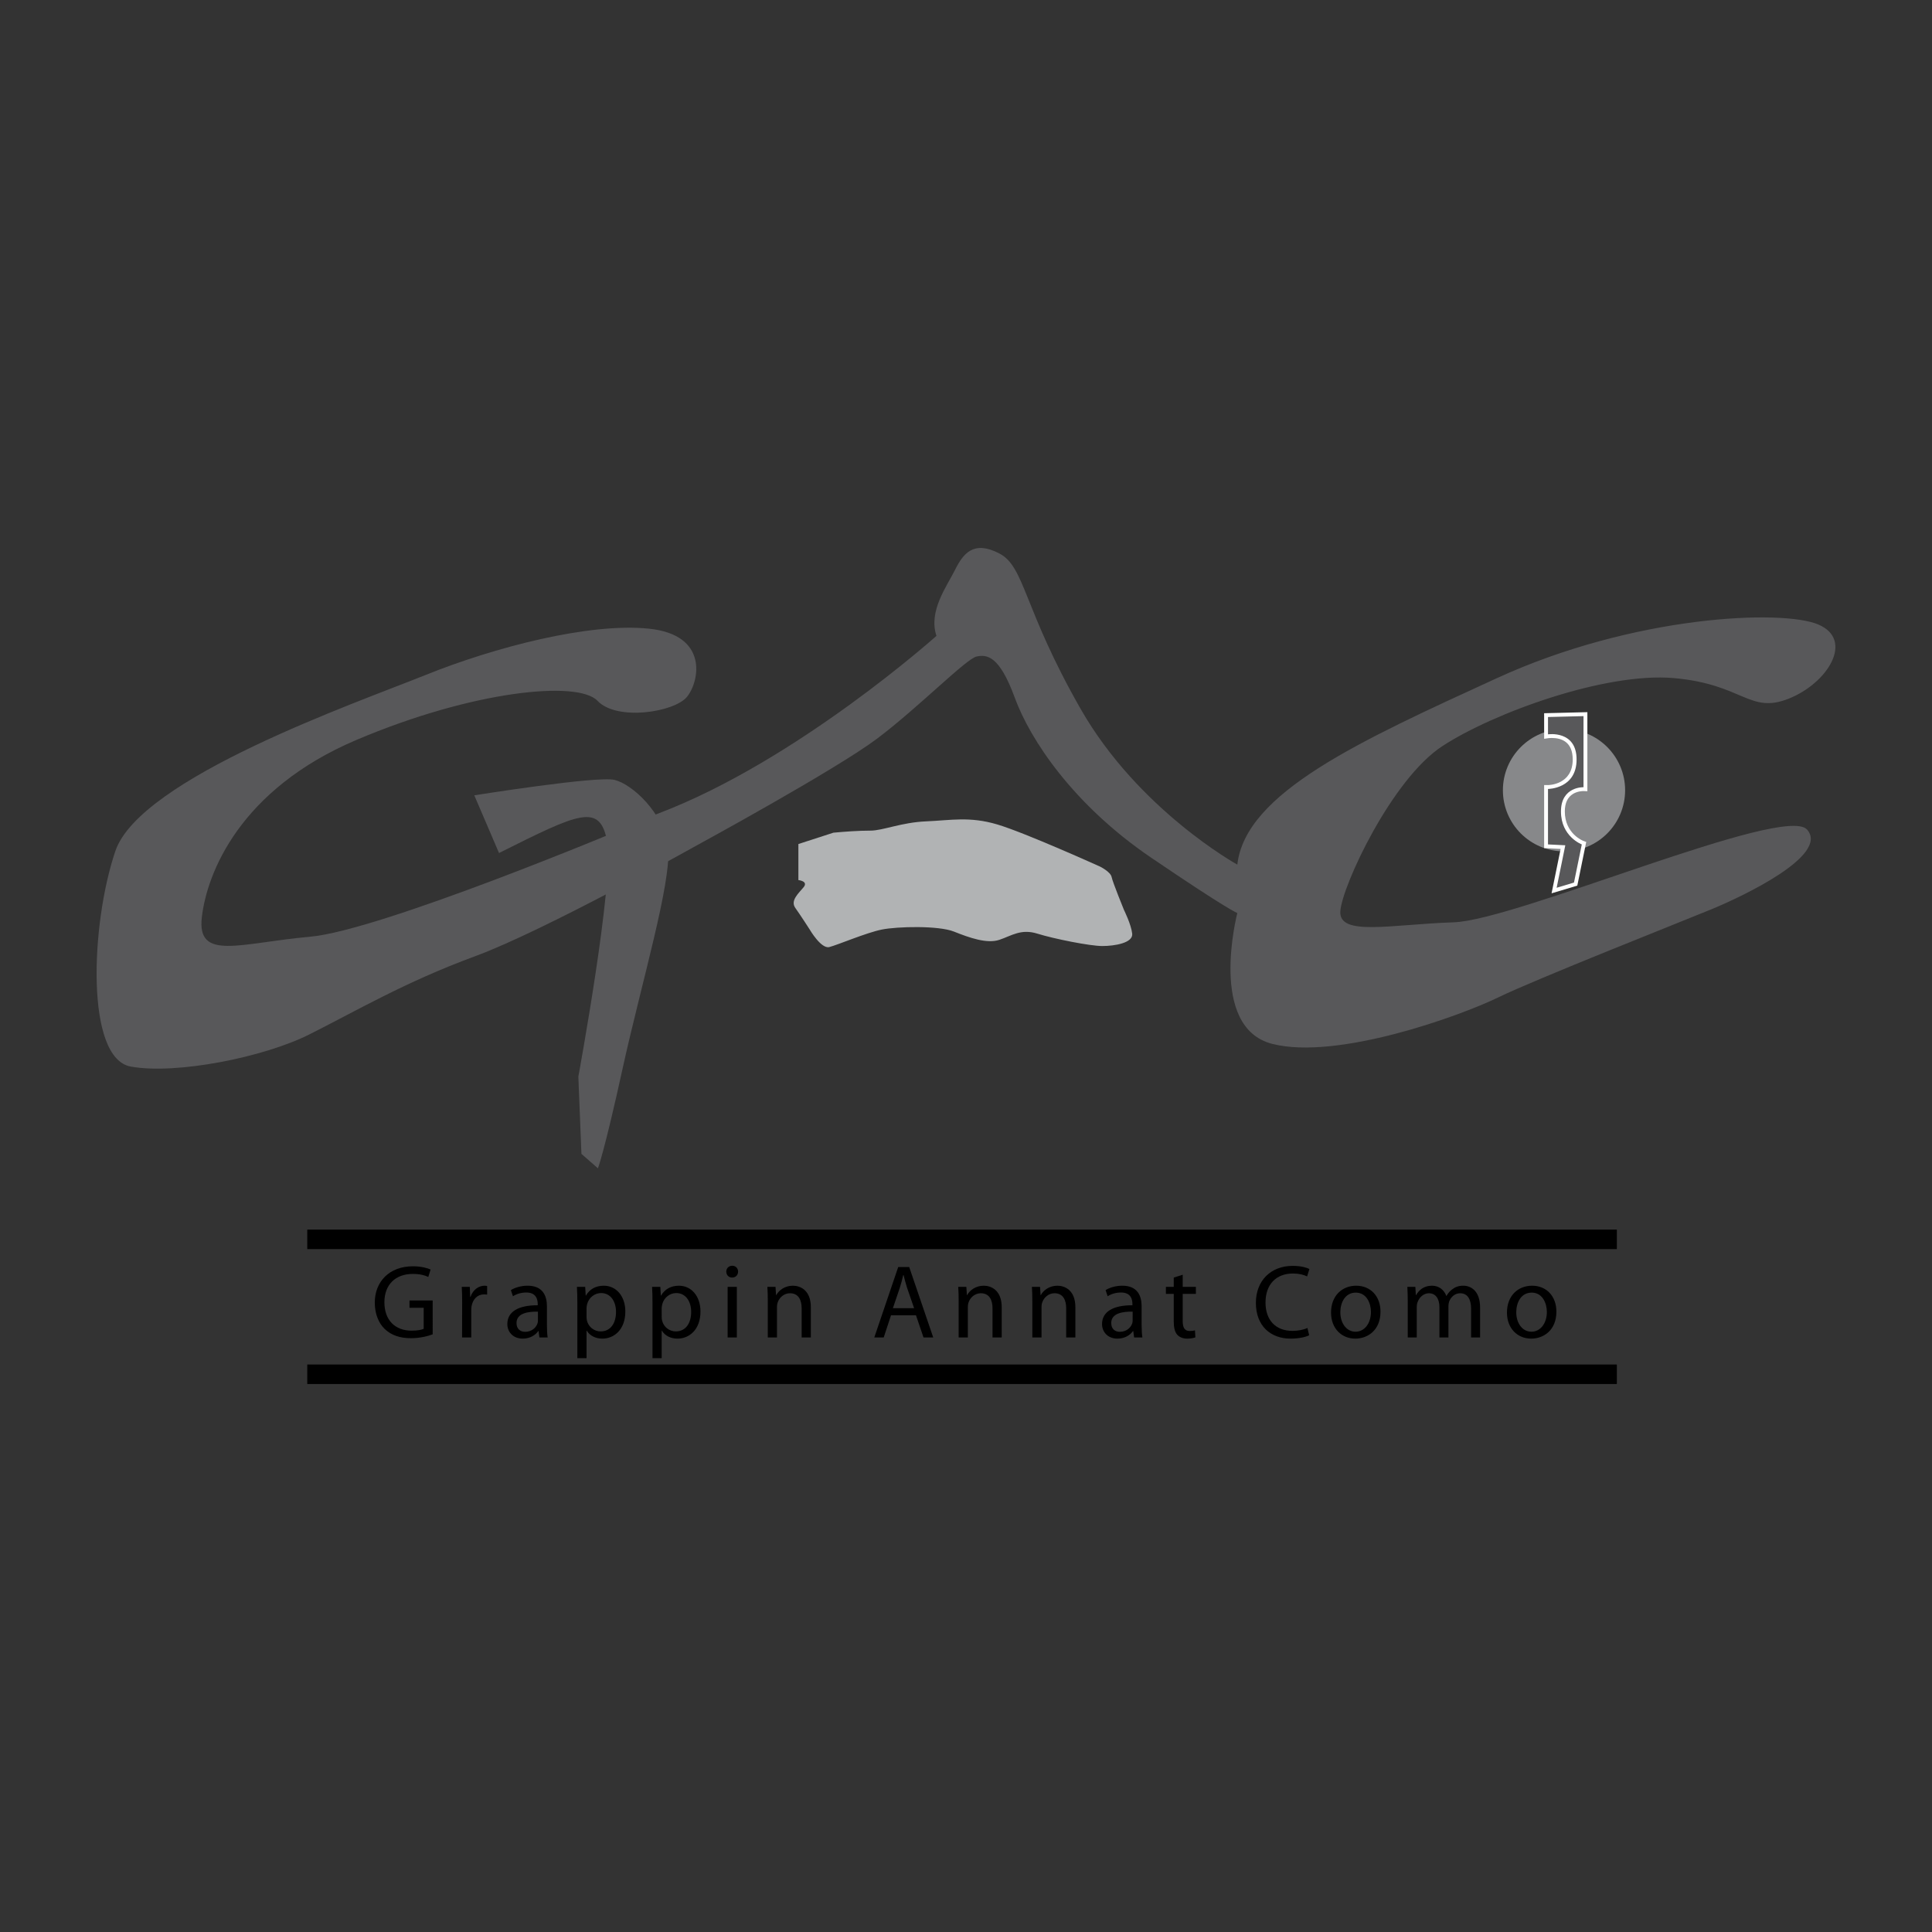 <?xml version="1.0" encoding="utf-8"?>
<!-- Generator: Adobe Illustrator 16.0.0, SVG Export Plug-In . SVG Version: 6.00 Build 0)  -->
<!DOCTYPE svg PUBLIC "-//W3C//DTD SVG 1.1//EN" "http://www.w3.org/Graphics/SVG/1.1/DTD/svg11.dtd">
<svg version="1.1" id="Calque_1" xmlns="http://www.w3.org/2000/svg" xmlns:xlink="http://www.w3.org/1999/xlink" x="0px" y="0px"
	 width="500px" height="500px" viewBox="0 0 500 500" enable-background="new 0 0 500 500" xml:space="preserve">
<rect x="0" y="0" width="500" height="500" fill="#333333" stroke="none"/>
<path fill="#58585A" d="M129.145,220.761l-6.399-14.932c0,0,31.73-5.064,36.262-4c4.536,1.068,12.802,8.536,13.867,17.334
	c1.068,8.799-6.935,35.464-11.734,57.328c-4.798,21.869-6.399,25.865-6.399,25.865l-4.266-3.732l-0.799-19.998
	c0,0,9.331-50.664,7.467-60.796C155.277,207.696,149.943,210.365,129.145,220.761z"/>
<g>
	<g>
		<path fill="#87888A" d="M420.579,204.515c0,8.736-7.08,15.815-15.815,15.815c-8.729,0-15.815-7.08-15.815-15.815
			c0-8.733,7.086-15.816,15.815-15.816C413.499,188.699,420.579,195.782,420.579,204.515z"/>
	</g>
	<g>
		<path fill="#FFFFFF" d="M400.622,185.56v4.486c0,0,7.396-1.121,7.396,6.505c0,7.628-7.396,7.628-7.396,7.628v14.356l4.477,0.224
			l-2.241,10.994l4.489-1.345l2.018-9.873c0,0-5.39-2.018-5.39-8.525c0-6.505,5.837-6.278,5.837-6.278v-18.399L400.622,185.56z"/>
		<path fill="#FFFFFF" d="M401.544,231.191l2.343-11.491l-4.265-0.213v-16.308h1c0.258-0.001,6.396-0.115,6.396-6.628
			c0-4.598-2.949-5.563-5.424-5.563c-0.496,0-0.821,0.046-0.825,0.047l-1.144,0.166l-0.003-6.617l11.189-0.276v20.463l-1.039-0.041
			c-0.001,0-0.002,0-0.002,0c-0.274,0-1.508,0.037-2.65,0.718c-1.424,0.849-2.146,2.383-2.146,4.561c0,5.748,4.693,7.571,4.74,7.589
			l0.8,0.3l-2.308,11.296L401.544,231.191z M401.622,217.584l4.688,0.234l-2.14,10.498l2.315-0.693l1.741-8.52
			c-1.641-0.884-5.253-3.47-5.253-9.092c0-5.083,3.329-6.87,5.837-7.214v-4.083c-0.901,4.449-4.571,6.075-7.189,6.401V217.584z
			 M401.622,188.989c1.571,0.005,6.161,0.459,7.189,5.412v-8.042l-7.189,0.177V188.989z"/>
	</g>
	<path fill="#58585A" d="M160.76,214.696c0,0-62.395,26.133-80.527,27.73c-18.13,1.601-29.331,6.403-27.996-5.065
		c1.331-11.467,9.866-33.064,39.996-45.862c30.129-12.798,57.33-15.467,62.395-10.133c5.068,5.331,20,2.935,23.201-1.065
		c3.198-4.003,5.597-16-9.867-17.6c-15.467-1.601-39.999,4.799-57.862,12c-17.866,7.198-73.862,26.662-80.261,45.596
		c-6.399,18.932-7.734,53.593,3.997,55.729c11.737,2.131,34.398-2.398,46.132-8.27c11.733-5.863,24.798-13.596,42.931-20.263
		c18.133-6.665,57.596-28.798,57.596-28.798s35.733-19.464,46.398-27.463c10.666-8,23.194-20.798,25.863-21.334
		c2.669-0.533,5.866-0.266,9.866,10.666c3.997,10.935,15.198,27.733,35.201,41.333c19.996,13.597,22.396,14.399,22.396,14.399
		s-7.73,29.601,9.064,33.866s48.531-7.205,58.392-12.002c9.866-4.797,47.736-19.731,55.466-22.93
		c7.73-3.201,30.396-13.866,24.532-20.531c-5.863-6.669-75.199,23.463-91.462,23.996c-16.263,0.535-29.863,3.733-29.331-2.932
		c0.533-6.668,13.331-34.132,26.398-42.665c13.062-8.532,42.136-19.197,59.989-17.6c17.866,1.601,19.471,9.334,29.606,5.334
		c10.137-4,17.064-15.198,7.73-19.198c-9.334-4-47.736-2.403-83.193,13.863c-35.463,16.266-65.057,29.6-67.192,48.265
		c0,0-25.597-14.133-40.532-40.266c-14.935-26.129-14.401-36.798-21.064-40.262c-6.668-3.468-9.336-0.003-11.466,4.266
		c-2.133,4.266-6.935,10.666-4.802,17.064c0,0-36.019,32.262-71.726,45.866C165.026,212.563,160.76,214.696,160.76,214.696z"/>
	<path fill="#B1B3B4" d="M206.623,218.433v0.532v8.799c0,0,2.665,0.266,1.334,1.867c-1.334,1.601-3.467,3.467-2.133,5.334
		c1.334,1.867,3.733,5.601,3.733,5.601s2.932,5.064,5.065,4.532c2.136-0.536,9.597-3.734,13.601-4.532
		c4-0.802,14.665-1.068,18.665,0.529c4,1.601,8.531,3.201,11.732,2.136c3.198-1.068,5.598-2.935,9.864-1.601
		c4.266,1.334,13.594,3.201,16.795,3.201s7.999-0.802,7.736-3.201c-0.27-2.399-2.13-6.133-2.13-6.133s-2.938-7.198-3.201-8.532
		c-0.27-1.334-2.938-2.666-2.938-2.666s-19.464-8.802-26.659-10.935c-7.2-2.13-11.999-1.068-18.401-0.799
		c-6.399,0.267-11.198,2.399-14.399,2.399c-3.198,0-6.666,0.267-9.597,0.533"/>
	<g>
		<path d="M111.979,345.323c-1.055,0.408-3.165,1-5.627,1c-2.758,0-5.029-0.703-6.816-2.406c-1.568-1.52-2.544-3.951-2.544-6.791
			c0-5.436,3.763-9.412,9.876-9.412c2.11,0,3.787,0.459,4.569,0.842l-0.592,1.918c-0.973-0.459-2.192-0.781-4.033-0.781
			c-4.437,0-7.329,2.754-7.329,7.328c0,4.621,2.757,7.355,7.03,7.355c1.544,0,2.6-0.217,3.139-0.486v-5.436h-3.678v-1.893h6.005
			V345.323z"/>
		<path d="M119.607,337.125c0-1.545-0.026-2.865-0.105-4.082h2.081l0.108,2.57h0.082c0.595-1.762,2.054-2.873,3.648-2.873
			c0.247,0,0.434,0.033,0.651,0.086v2.215c-0.27-0.025-0.513-0.053-0.838-0.053c-1.679,0-2.866,1.27-3.191,3.031
			c-0.056,0.348-0.082,0.73-0.082,1.137v6.98h-2.379L119.607,337.125z"/>
		<path d="M141.546,342.997c0,1.137,0.053,2.248,0.187,3.141h-2.136l-0.217-1.656h-0.082c-0.704,1.033-2.136,1.953-4.003,1.953
			c-2.649,0-4-1.867-4-3.76c0-3.168,2.811-4.898,7.869-4.871v-0.27c0-1.084-0.296-3.057-2.975-3.031
			c-1.246,0-2.518,0.35-3.435,0.973l-0.542-1.596c1.085-0.672,2.679-1.139,4.329-1.139c4.032,0,5.005,2.734,5.005,5.357V342.997z
			 M139.215,339.454c-2.593-0.053-5.544,0.406-5.544,2.943c0,1.572,1.029,2.275,2.222,2.275c1.729,0,2.84-1.078,3.218-2.189
			c0.079-0.242,0.105-0.512,0.105-0.756V339.454z"/>
		<path d="M149.417,337.317c0-1.676-0.029-3.031-0.108-4.273h2.14l0.131,2.242h0.056c0.946-1.623,2.514-2.545,4.627-2.545
			c3.188,0,5.571,2.684,5.571,6.66c0,4.705-2.896,7.033-5.952,7.033c-1.758,0-3.247-0.756-4.029-2.059h-0.056v7.113h-2.38V337.317z
			 M151.797,340.807c0,0.322,0.026,0.678,0.108,0.973c0.404,1.65,1.867,2.787,3.543,2.787c2.518,0,3.977-2.057,3.977-5.061
			c0-2.623-1.351-4.865-3.865-4.865c-1.624,0-3.168,1.137-3.628,2.918c-0.052,0.322-0.134,0.678-0.134,0.973V340.807z"/>
		<path d="M168.865,337.317c0-1.676-0.026-3.031-0.108-4.273h2.14l0.131,2.242h0.056c0.946-1.623,2.514-2.545,4.627-2.545
			c3.191,0,5.571,2.684,5.571,6.66c0,4.705-2.896,7.033-5.949,7.033c-1.762,0-3.25-0.756-4.033-2.059h-0.056v7.113h-2.38V337.317z
			 M171.245,340.807c0,0.322,0.026,0.678,0.108,0.973c0.407,1.65,1.867,2.787,3.543,2.787c2.518,0,3.98-2.057,3.98-5.061
			c0-2.623-1.354-4.865-3.868-4.865c-1.624,0-3.168,1.137-3.625,2.918c-0.056,0.322-0.138,0.678-0.138,0.973V340.807z"/>
		<path d="M189.45,330.631c-0.891,0-1.489-0.697-1.489-1.537c0-0.836,0.625-1.52,1.542-1.52c0.923,0,1.515,0.684,1.515,1.52
			c0,0.84-0.592,1.537-1.542,1.537H189.45z M188.312,346.137v-13.094h2.383v13.094H188.312z"/>
		<path d="M198.702,336.586c0-1.379-0.026-2.465-0.108-3.543h2.106l0.138,2.137h0.056c0.647-1.217,2.163-2.439,4.326-2.439
			c1.814,0,4.627,1.086,4.627,5.574v7.822h-2.383v-7.553c0-2.109-0.782-3.891-3.027-3.891c-1.542,0-2.761,1.111-3.195,2.432
			c-0.105,0.297-0.161,0.73-0.161,1.111v7.9h-2.379V336.586z"/>
		<path d="M230.592,340.399l-1.89,5.738h-2.439l6.195-18.234h2.843l6.218,18.234h-2.514l-1.949-5.738H230.592z M236.571,338.559
			l-1.811-5.246c-0.378-1.189-0.647-2.273-0.92-3.326h-0.082c-0.243,1.053-0.539,2.189-0.891,3.301l-1.788,5.271H236.571z"/>
		<path d="M248.097,336.586c0-1.379-0.029-2.465-0.112-3.543h2.11l0.135,2.137h0.06c0.647-1.217,2.162-2.439,4.325-2.439
			c1.811,0,4.628,1.086,4.628,5.574v7.822h-2.383v-7.553c0-2.109-0.782-3.891-3.027-3.891c-1.545,0-2.764,1.111-3.194,2.432
			c-0.108,0.297-0.165,0.73-0.165,1.111v7.9h-2.376V336.586z"/>
		<path d="M267.163,336.586c0-1.379-0.026-2.465-0.112-3.543h2.117l0.131,2.137h0.053c0.651-1.217,2.169-2.439,4.325-2.439
			c1.814,0,4.628,1.086,4.628,5.574v7.822h-2.38v-7.553c0-2.109-0.782-3.891-3.03-3.891c-1.538,0-2.761,1.111-3.188,2.432
			c-0.112,0.297-0.165,0.73-0.165,1.111v7.9h-2.379V336.586z"/>
		<path d="M295.454,342.997c0,1.137,0.06,2.248,0.191,3.141h-2.137l-0.217-1.656h-0.079c-0.71,1.033-2.136,1.953-4.003,1.953
			c-2.655,0-4.003-1.867-4.003-3.76c0-3.168,2.813-4.898,7.868-4.871v-0.27c0-1.084-0.296-3.057-2.972-3.031
			c-1.249,0-2.518,0.35-3.438,0.973l-0.539-1.596c1.085-0.672,2.676-1.139,4.325-1.139c4.029,0,5.002,2.734,5.002,5.357V342.997z
			 M293.128,339.454c-2.597-0.053-5.542,0.406-5.542,2.943c0,1.572,1.025,2.275,2.216,2.275c1.735,0,2.84-1.078,3.221-2.189
			c0.079-0.242,0.105-0.512,0.105-0.756V339.454z"/>
		<path d="M306.084,329.901v3.143h3.411v1.809h-3.411v7.059c0,1.625,0.467,2.545,1.788,2.545c0.65,0,1.025-0.053,1.38-0.158
			l0.112,1.809c-0.467,0.164-1.197,0.328-2.11,0.328c-1.11,0-2.005-0.381-2.577-1c-0.644-0.736-0.913-1.898-0.913-3.438v-7.145
			h-2.031v-1.809h2.031v-2.412L306.084,329.901z"/>
		<path d="M338.813,345.567c-0.835,0.434-2.597,0.867-4.812,0.867c-5.134,0-8.979-3.248-8.979-9.256c0-5.732,3.865-9.57,9.519-9.57
			c2.248,0,3.707,0.486,4.332,0.809l-0.599,1.92c-0.86-0.436-2.136-0.756-3.647-0.756c-4.279,0-7.113,2.734-7.113,7.52
			c0,4.488,2.57,7.328,6.975,7.328c1.466,0,2.926-0.295,3.872-0.756L338.813,345.567z"/>
		<path d="M350.743,346.434c-3.51,0-6.271-2.598-6.271-6.738c0-4.385,2.898-6.955,6.494-6.955c3.753,0,6.304,2.734,6.304,6.713
			c0,4.871-3.385,6.98-6.494,6.98H350.743z M350.829,344.645c2.274,0,3.97-2.135,3.97-5.113c0-2.215-1.104-5.002-3.917-5.002
			c-2.787,0-4.004,2.596-4.004,5.088c0,2.865,1.624,5.027,3.925,5.027H350.829z"/>
		<path d="M364.324,336.586c0-1.379-0.053-2.465-0.105-3.543h2.077l0.118,2.111h0.079c0.723-1.25,1.945-2.414,4.128-2.414
			c1.762,0,3.116,1.086,3.682,2.631h0.052c0.408-0.756,0.947-1.303,1.499-1.709c0.776-0.592,1.617-0.922,2.859-0.922
			c1.762,0,4.332,1.139,4.332,5.688v7.709h-2.327v-7.414c0-2.543-0.946-4.029-2.84-4.029c-1.38,0-2.405,1-2.84,2.137
			c-0.111,0.348-0.19,0.781-0.19,1.189v8.117h-2.327v-7.848c0-2.109-0.92-3.596-2.734-3.596c-1.459,0-2.57,1.189-2.944,2.379
			c-0.138,0.35-0.19,0.756-0.19,1.164v7.9h-2.327V336.586z"/>
		<path d="M396.271,346.434c-3.51,0-6.271-2.598-6.271-6.738c0-4.385,2.893-6.955,6.495-6.955c3.753,0,6.298,2.734,6.298,6.713
			c0,4.871-3.379,6.98-6.495,6.98H396.271z M396.35,344.645c2.274,0,3.977-2.135,3.977-5.113c0-2.215-1.11-5.002-3.917-5.002
			c-2.794,0-4.004,2.596-4.004,5.088c0,2.865,1.617,5.027,3.918,5.027H396.35z"/>
	</g>
	<g>
		<line x1="79.52" y1="320.745" x2="418.437" y2="320.745"/>
		<rect x="79.52" y="318.22" width="338.917" height="5.049"/>
	</g>
	<g>
		<line x1="79.52" y1="355.657" x2="418.437" y2="355.657"/>
		<rect x="79.52" y="353.132" width="338.917" height="5.049"/>
	</g>
	<g>
		<path fill="#58585A" d="M400.622,185.56v4.486c0,0,7.396-1.121,7.396,6.505c0,7.628-7.396,7.628-7.396,7.628v14.356l4.477,0.224
			l-2.241,10.994l4.489-1.345l2.018-9.873c0,0-5.39-2.018-5.39-8.525c0-6.505,5.837-6.278,5.837-6.278v-18.399L400.622,185.56z"/>
	</g>
</g>
</svg>
